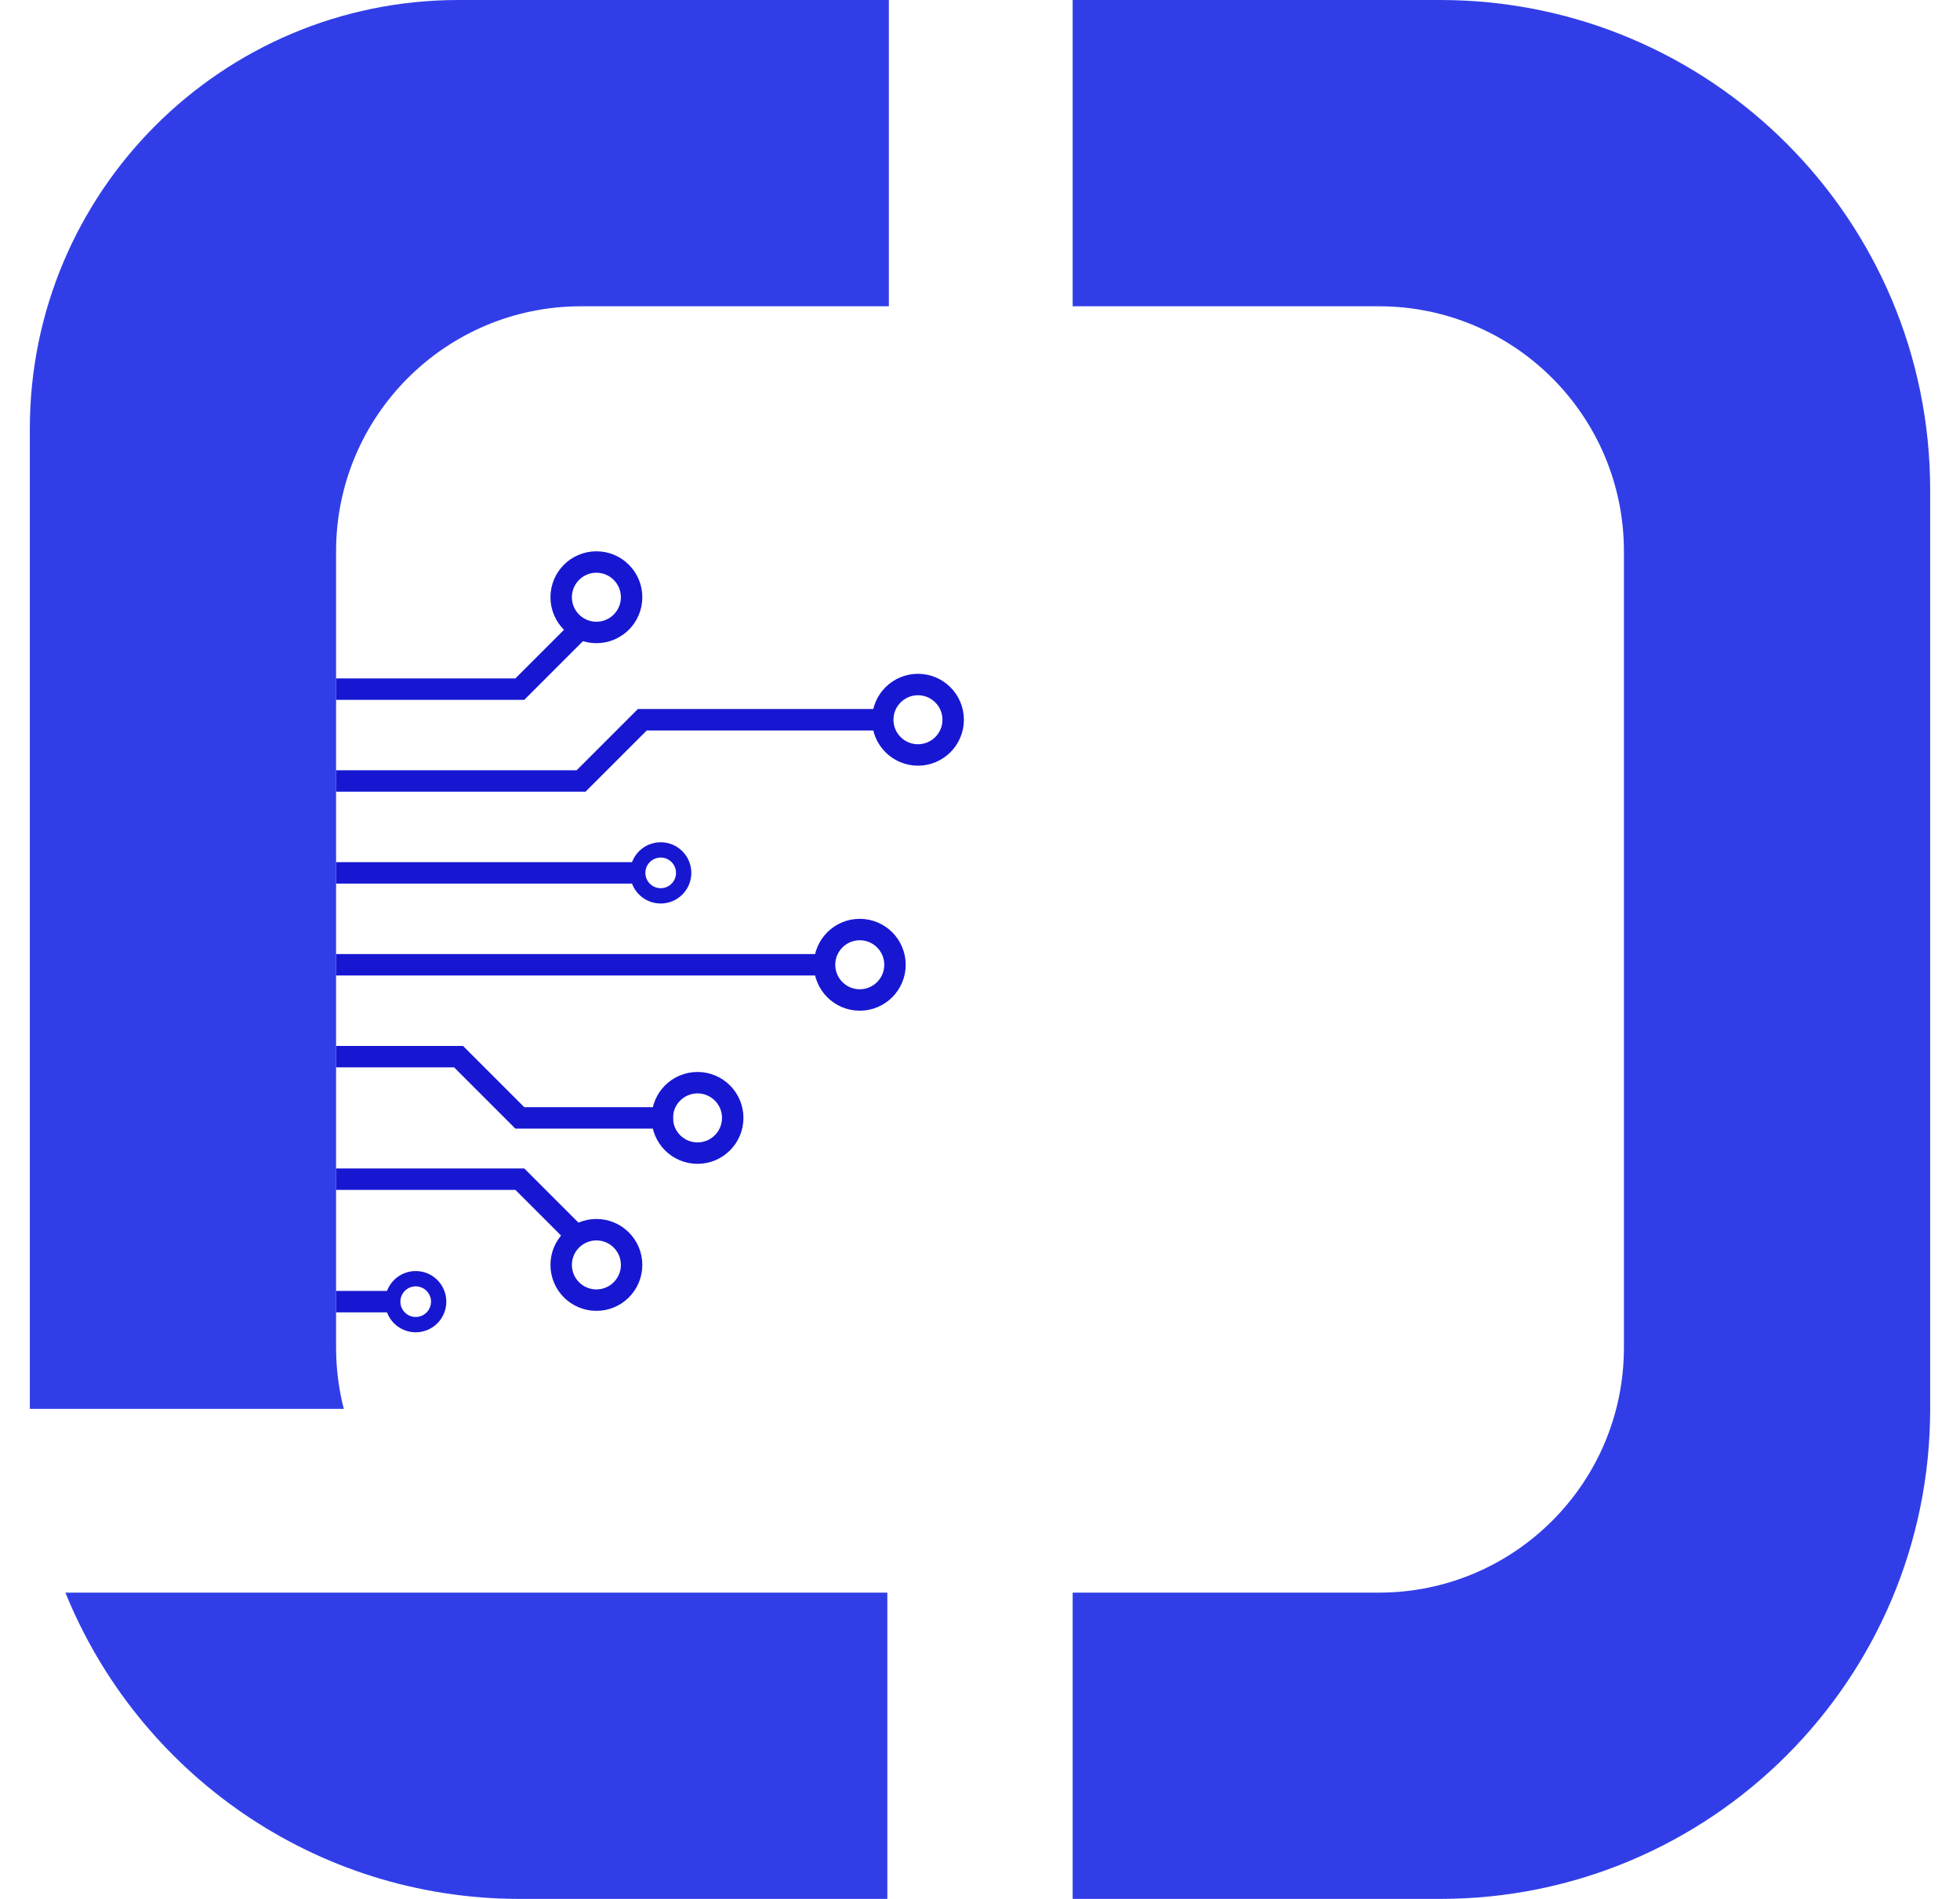 <svg width="32" height="31" viewBox="0 0 32 31" fill="none" xmlns="http://www.w3.org/2000/svg">
<path fill-rule="evenodd" clip-rule="evenodd" d="M17.513 0V5H22.513C24.722 5 26.513 6.791 26.513 9V22C26.513 24.209 24.722 26 22.513 26H17.513V31H23.513C27.931 31 31.513 27.418 31.513 23V8C31.513 3.582 27.931 0 23.513 0H17.513Z" fill="#313EE7"/>
<path fill-rule="evenodd" clip-rule="evenodd" d="M5.613 23H0.487V7C0.487 3.134 3.621 4.72663e-06 7.487 5.07997e-06L14.512 0L14.512 5L9.487 5C7.278 5 5.487 6.791 5.487 9L5.487 22C5.487 22.345 5.531 22.68 5.613 23Z" fill="#313EE7"/>
<path fill-rule="evenodd" clip-rule="evenodd" d="M1.068 26C2.255 28.932 5.129 31 8.487 31L14.487 31V26H9.487H1.068Z" fill="#313EE7"/>
<path d="M5.487 11.25H8.487L9.487 10.25" stroke="#1717D2" stroke-width="0.35"/>
<path d="M5.487 12.75H9.487L10.487 11.75H14.487M5.487 14.25H10.487M5.487 15.75H13.487M5.487 17.25H7.487L8.487 18.25H10.987M5.487 19.25H8.487L9.487 20.25M5.487 21.25H6.487" stroke="#1717D2" stroke-width="0.35"/>
<circle r="0.375" transform="matrix(1 0 0 -1 10.787 14.25)" stroke="#1717D2" stroke-width="0.25"/>
<circle r="0.375" transform="matrix(1 0 0 -1 6.787 21.25)" stroke="#1717D2" stroke-width="0.25"/>
<circle r="0.575" transform="matrix(1 0 0 -1 14.037 15.75)" stroke="#1717D2" stroke-width="0.35"/>
<circle r="0.575" transform="matrix(1 0 0 -1 14.987 11.75)" stroke="#1717D2" stroke-width="0.35"/>
<circle r="0.575" transform="matrix(1 0 0 -1 11.388 18.25)" stroke="#1717D2" stroke-width="0.35"/>
<circle r="0.575" transform="matrix(1 0 0 -1 9.737 20.65)" stroke="#1717D2" stroke-width="0.35"/>
<circle r="0.575" transform="matrix(1 0 0 -1 9.737 9.75)" stroke="#1717D2" stroke-width="0.35"/>
</svg>
